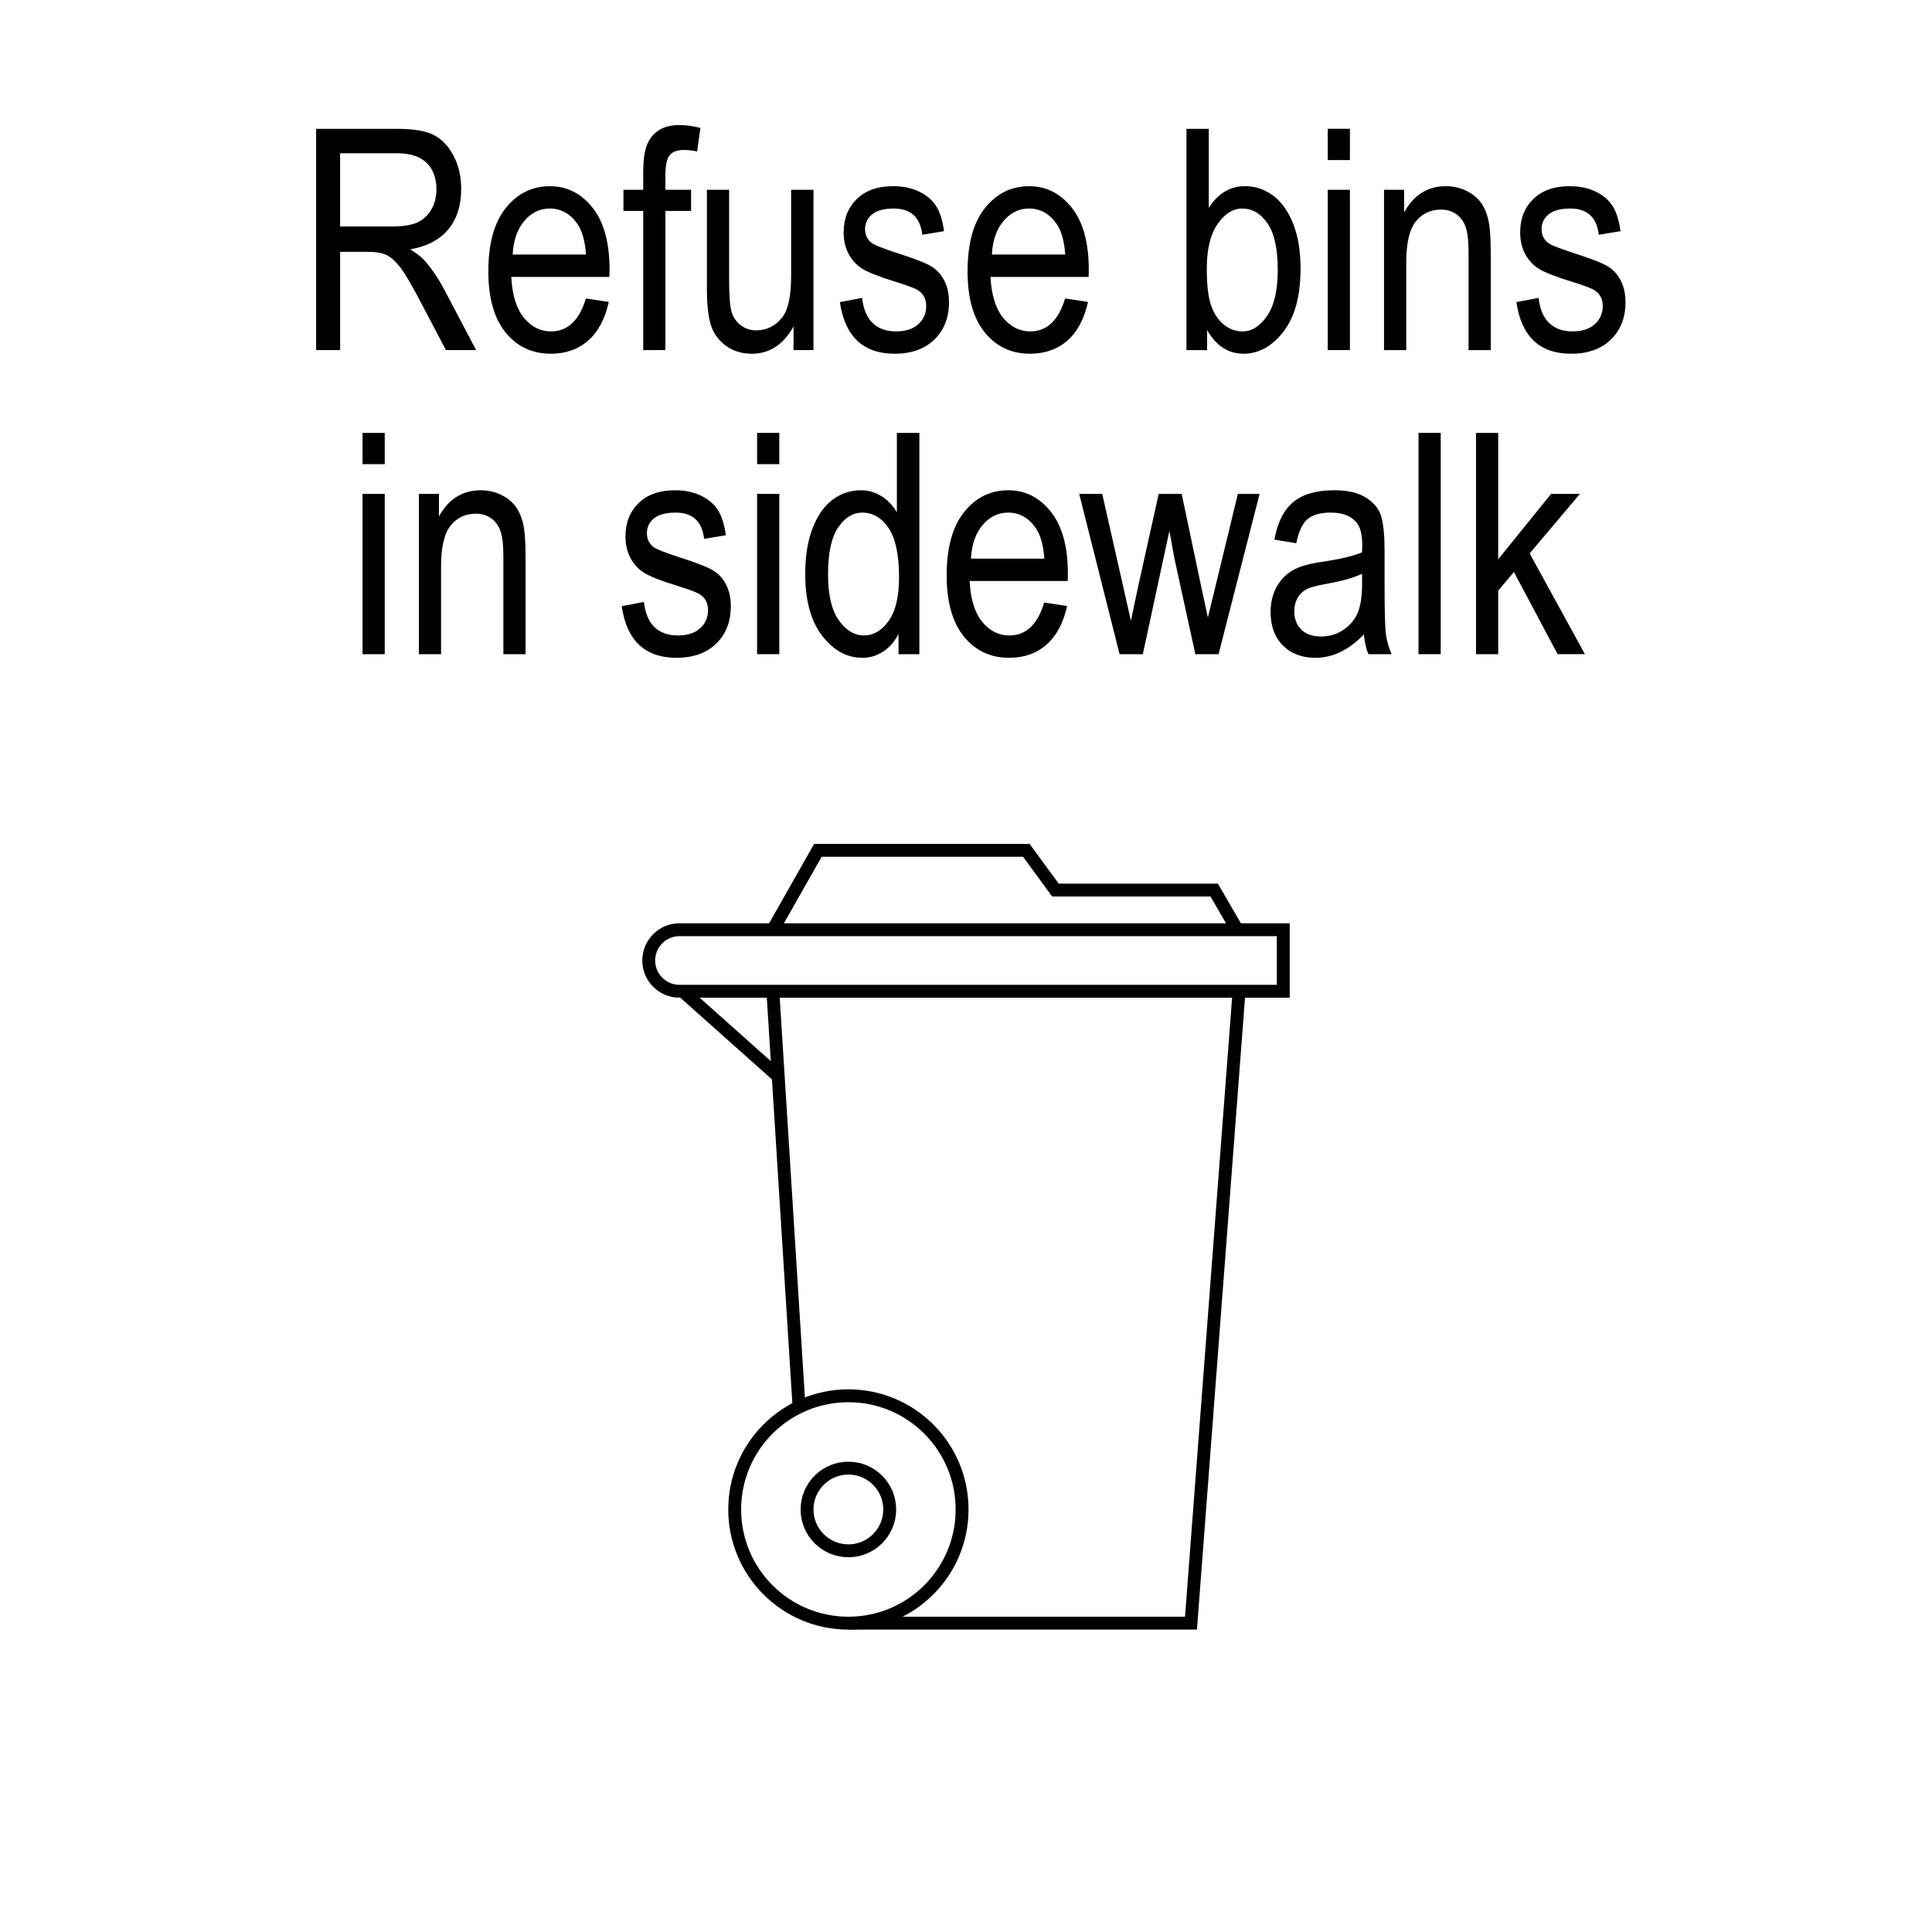 <?xml version="1.0" encoding="utf-8"?>
<!-- Generator: Adobe Illustrator 14.0.0, SVG Export Plug-In  -->
<!DOCTYPE svg PUBLIC "-//W3C//DTD SVG 1.1//EN" "http://www.w3.org/Graphics/SVG/1.1/DTD/svg11.dtd">
<svg version="1.1"
	 xmlns="http://www.w3.org/2000/svg" xmlns:xlink="http://www.w3.org/1999/xlink" xmlns:a="http://ns.adobe.com/AdobeSVGViewerExtensions/3.0/"
	 x="0px" y="0px" width="150px" height="150px" viewBox="300 0.5 150 150" enable-background="new 300 0.5 150 150"
	 xml:space="preserve">
<defs>
</defs>
<circle fill="none" stroke="#000000" cx="365.868" cy="117.695" r="3.209"/>
<circle fill="none" stroke="#000000" cx="365.869" cy="117.695" r="8.827"/>
<line fill="none" stroke="#000000" x1="360.005" y1="77.461" x2="362.038" y2="109.751"/>
<polyline fill="none" stroke="#000000" points="365.867,126.521 392.467,126.521 396.2,77.461 "/>
<path fill="none" stroke="#000000" d="M352.756,77.461c-1.319,0-2.389-1.07-2.389-2.389s1.069-2.389,2.389-2.389h46.877v4.777
	H352.756z"/>
<line fill="none" stroke="#000000" x1="353.008" y1="77.461" x2="360.421" y2="84.067"/>
<polyline fill="none" stroke="#000000" points="360.005,72.684 363.499,66.521 379.684,66.521 381.942,69.603 394.268,69.603 
	396.056,72.684 "/>
<line display="none" fill="none" stroke="#000000" x1="300.058" y1="0.5" x2="300.058" y2="750.5"/>
<line display="none" fill="none" stroke="#000000" x1="450.097" y1="0.5" x2="450.097" y2="750.5"/>
<line display="none" fill="none" stroke="#000000" x1="0" y1="0.5" x2="750" y2="0.5"/>
<line display="none" fill="none" stroke="#000000" x1="0" y1="150.5" x2="750" y2="150.5"/>
<path d="M324.544,27.682v-17.18h6.246c1.305,0,2.268,0.16,2.889,0.48c0.621,0.32,1.131,0.853,1.529,1.598s0.598,1.611,0.598,2.594
	c0,1.296-0.338,2.346-1.014,3.15s-1.658,1.315-2.947,1.534c0.523,0.314,0.922,0.633,1.195,0.955
	c0.555,0.656,1.043,1.387,1.465,2.191l2.461,4.676h-2.344l-1.879-3.572c-0.728-1.397-1.277-2.339-1.647-2.824
	c-0.371-0.485-0.73-0.812-1.077-0.98s-0.833-0.252-1.458-0.252h-2.154v7.629H324.544z M326.408,18.084h4.008
	c0.875,0,1.539-0.105,1.992-0.316s0.813-0.543,1.078-0.996s0.398-0.98,0.398-1.582c0-0.867-0.254-1.549-0.762-2.045
	s-1.262-0.744-2.262-0.744h-4.453V18.084z"/>
<path d="M345.486,23.674l1.781,0.27c-0.297,1.328-0.834,2.33-1.611,3.006s-1.74,1.014-2.889,1.014c-1.445,0-2.615-0.549-3.51-1.646
	s-1.342-2.682-1.342-4.752c0-2.148,0.451-3.787,1.354-4.916s2.045-1.693,3.428-1.693c1.32,0,2.422,0.555,3.305,1.664
	s1.324,2.715,1.324,4.816l-0.012,0.563h-7.617c0.07,1.398,0.395,2.453,0.973,3.164s1.281,1.066,2.109,1.066
	C344.076,26.229,344.978,25.377,345.486,23.674z M339.802,20.264h5.695c-0.078-1.078-0.309-1.883-0.691-2.414
	c-0.555-0.773-1.262-1.16-2.121-1.16c-0.773,0-1.434,0.322-1.98,0.967S339.857,19.17,339.802,20.264z"/>
<path d="M349.939,27.682V16.877h-1.535v-1.641h1.535v-1.324c0-0.977,0.102-1.709,0.306-2.197c0.203-0.488,0.515-0.861,0.934-1.119
	s0.946-0.387,1.581-0.387c0.493,0,1.033,0.074,1.621,0.223l-0.258,1.828c-0.359-0.078-0.699-0.117-1.02-0.117
	c-0.516,0-0.885,0.135-1.107,0.404s-0.334,0.783-0.334,1.541v1.148h1.992v1.641h-1.992v10.805H349.939z"/>
<path d="M361.611,27.682v-1.828c-0.398,0.703-0.867,1.23-1.406,1.582s-1.148,0.527-1.828,0.527c-0.805,0-1.492-0.217-2.063-0.65
	s-0.951-0.982-1.143-1.646s-0.287-1.57-0.287-2.719v-7.711h1.723v6.902c0,1.281,0.064,2.139,0.193,2.572s0.367,0.781,0.715,1.043
	s0.744,0.393,1.189,0.393c0.828,0,1.508-0.34,2.039-1.02c0.453-0.586,0.68-1.66,0.68-3.223v-6.668h1.734v12.445H361.611z"/>
<path d="M365.208,23.955l1.723-0.328c0.102,0.879,0.378,1.532,0.83,1.96s1.052,0.642,1.801,0.642c0.748,0,1.326-0.186,1.735-0.557
	s0.614-0.842,0.614-1.412c0-0.492-0.176-0.875-0.527-1.148c-0.242-0.188-0.828-0.422-1.758-0.703
	c-1.344-0.414-2.242-0.766-2.695-1.055s-0.805-0.676-1.055-1.16s-0.375-1.035-0.375-1.652c0-1.063,0.34-1.926,1.02-2.59
	s1.621-0.996,2.824-0.996c0.758,0,1.424,0.137,1.998,0.41s1.014,0.641,1.318,1.102s0.516,1.121,0.633,1.98l-1.688,0.281
	c-0.156-1.359-0.895-2.039-2.215-2.039c-0.75,0-1.309,0.15-1.676,0.449c-0.367,0.3-0.551,0.683-0.551,1.149
	c0,0.459,0.176,0.821,0.528,1.086c0.211,0.155,0.837,0.404,1.879,0.747c1.431,0.455,2.357,0.816,2.777,1.086s0.747,0.638,0.98,1.104
	s0.351,1.02,0.351,1.661c0,1.189-0.377,2.152-1.131,2.888c-0.754,0.736-1.783,1.104-3.088,1.104
	C367.017,27.963,365.599,26.627,365.208,23.955z"/>
<path d="M382.693,23.674l1.781,0.27c-0.297,1.328-0.834,2.33-1.611,3.006s-1.74,1.014-2.889,1.014c-1.445,0-2.615-0.549-3.51-1.646
	c-0.895-1.098-1.342-2.682-1.342-4.752c0-2.148,0.451-3.787,1.354-4.916c0.902-1.129,2.045-1.693,3.428-1.693
	c1.32,0,2.422,0.555,3.305,1.664s1.324,2.715,1.324,4.816l-0.012,0.563h-7.617c0.07,1.398,0.395,2.453,0.973,3.164
	s1.281,1.066,2.109,1.066C381.283,26.229,382.186,25.377,382.693,23.674z M377.01,20.264h5.695
	c-0.078-1.078-0.309-1.883-0.691-2.414c-0.555-0.773-1.262-1.16-2.121-1.16c-0.773,0-1.434,0.322-1.98,0.967
	S377.064,19.17,377.01,20.264z"/>
<path d="M393.721,27.682h-1.605v-17.18h1.734v6.129c0.367-0.563,0.783-0.982,1.248-1.26s0.982-0.416,1.553-0.416
	c0.797,0,1.521,0.238,2.174,0.715s1.174,1.199,1.564,2.168s0.586,2.145,0.586,3.527c0,2.109-0.443,3.736-1.326,4.881
	c-0.885,1.145-1.918,1.717-3.1,1.717c-0.594,0-1.129-0.154-1.602-0.463c-0.475-0.309-0.883-0.768-1.227-1.377V27.682z
	 M393.695,21.365c0,1.289,0.117,2.254,0.352,2.895s0.568,1.129,0.998,1.465c0.432,0.336,0.908,0.504,1.434,0.504
	c0.713,0,1.346-0.4,1.898-1.201c0.551-0.801,0.828-1.998,0.828-3.592c0-1.633-0.268-2.832-0.799-3.598
	c-0.533-0.766-1.188-1.148-1.963-1.148c-0.713,0-1.35,0.4-1.908,1.201C393.975,18.691,393.695,19.85,393.695,21.365z"/>
<path d="M403.084,12.928v-2.426h1.723v2.426H403.084z M403.084,27.682V15.236h1.723v12.445H403.084z"/>
<path d="M407.455,27.682V15.236h1.559v1.758c0.373-0.684,0.832-1.194,1.375-1.532c0.541-0.338,1.162-0.507,1.865-0.507
	c0.545,0,1.051,0.107,1.514,0.322c0.465,0.215,0.84,0.496,1.123,0.844c0.285,0.348,0.498,0.799,0.639,1.354s0.211,1.406,0.211,2.555
	v7.652h-1.723v-7.578c0-0.916-0.078-1.584-0.234-2.006s-0.4-0.749-0.732-0.979c-0.332-0.231-0.717-0.346-1.154-0.346
	c-0.828,0-1.488,0.309-1.98,0.927c-0.492,0.618-0.738,1.678-0.738,3.179v6.804H407.455z"/>
<path d="M417.732,23.955l1.723-0.328c0.102,0.879,0.377,1.532,0.83,1.96c0.451,0.428,1.051,0.642,1.801,0.642
	c0.748,0,1.326-0.186,1.734-0.557c0.41-0.371,0.615-0.842,0.615-1.412c0-0.492-0.176-0.875-0.527-1.148
	c-0.242-0.188-0.828-0.422-1.758-0.703c-1.344-0.414-2.242-0.766-2.695-1.055s-0.805-0.676-1.055-1.16s-0.375-1.035-0.375-1.652
	c0-1.063,0.34-1.926,1.02-2.59s1.621-0.996,2.824-0.996c0.758,0,1.424,0.137,1.998,0.41s1.014,0.641,1.318,1.102
	s0.516,1.121,0.633,1.98l-1.688,0.281c-0.156-1.359-0.895-2.039-2.215-2.039c-0.75,0-1.309,0.15-1.676,0.449
	c-0.367,0.3-0.551,0.683-0.551,1.149c0,0.459,0.176,0.821,0.527,1.086c0.211,0.155,0.838,0.404,1.879,0.747
	c1.432,0.455,2.357,0.816,2.777,1.086s0.748,0.638,0.98,1.104c0.234,0.466,0.352,1.02,0.352,1.661c0,1.189-0.377,2.152-1.131,2.888
	c-0.754,0.736-1.783,1.104-3.088,1.104C419.541,27.963,418.123,26.627,417.732,23.955z"/>
<path d="M328.148,36.536V34.11h1.723v2.426H328.148z M328.148,51.29V38.845h1.723V51.29H328.148z"/>
<path d="M332.519,51.29V38.845h1.559v1.758c0.374-0.684,0.833-1.194,1.375-1.532c0.542-0.338,1.164-0.507,1.866-0.507
	c0.546,0,1.051,0.107,1.515,0.322c0.464,0.215,0.838,0.496,1.123,0.844s0.497,0.799,0.638,1.354c0.14,0.555,0.21,1.406,0.21,2.555
	v7.652h-1.723v-7.578c0-0.916-0.078-1.584-0.234-2.006s-0.4-0.749-0.732-0.979c-0.332-0.231-0.717-0.346-1.154-0.346
	c-0.828,0-1.488,0.309-1.98,0.927c-0.492,0.618-0.738,1.678-0.738,3.179v6.804H332.519z"/>
<path d="M348.269,47.563l1.723-0.328c0.102,0.879,0.378,1.532,0.83,1.96s1.052,0.642,1.801,0.642c0.748,0,1.326-0.186,1.735-0.557
	s0.614-0.842,0.614-1.412c0-0.492-0.176-0.875-0.527-1.148c-0.242-0.188-0.828-0.422-1.758-0.703
	c-1.344-0.414-2.242-0.766-2.695-1.055s-0.805-0.676-1.055-1.16s-0.375-1.035-0.375-1.652c0-1.063,0.34-1.926,1.02-2.59
	s1.621-0.996,2.824-0.996c0.758,0,1.424,0.137,1.998,0.41s1.014,0.641,1.318,1.102s0.516,1.121,0.633,1.98l-1.688,0.281
	c-0.156-1.359-0.895-2.039-2.215-2.039c-0.75,0-1.309,0.15-1.676,0.449c-0.367,0.3-0.551,0.683-0.551,1.149
	c0,0.459,0.176,0.821,0.528,1.086c0.211,0.155,0.837,0.404,1.879,0.747c1.431,0.455,2.357,0.816,2.777,1.086s0.747,0.638,0.98,1.104
	s0.351,1.02,0.351,1.661c0,1.189-0.377,2.152-1.131,2.888c-0.754,0.736-1.783,1.104-3.088,1.104
	C350.078,51.571,348.66,50.235,348.269,47.563z"/>
<path d="M358.781,36.536V34.11h1.723v2.426H358.781z M358.781,51.29V38.845h1.723V51.29H358.781z"/>
<path d="M369.761,51.29v-1.57c-0.313,0.602-0.715,1.061-1.207,1.377s-1.023,0.475-1.594,0.475c-1.203,0-2.244-0.568-3.123-1.705
	s-1.318-2.736-1.318-4.799c0-1.414,0.194-2.613,0.585-3.598c0.39-0.984,0.91-1.715,1.562-2.191s1.375-0.715,2.171-0.715
	c0.569,0,1.098,0.15,1.585,0.451s0.891,0.721,1.211,1.26V34.11h1.746v17.18H369.761z M364.289,45.079
	c0,1.609,0.279,2.805,0.839,3.586c0.559,0.781,1.209,1.172,1.952,1.172c0.734,0,1.372-0.375,1.911-1.125s0.81-1.883,0.81-3.398
	c0-1.742-0.271-3.014-0.81-3.814s-1.22-1.201-2.04-1.201c-0.728,0-1.353,0.385-1.877,1.154
	C364.55,42.222,364.289,43.431,364.289,45.079z"/>
<path d="M381.07,47.282l1.781,0.27c-0.297,1.328-0.834,2.33-1.611,3.006s-1.74,1.014-2.889,1.014c-1.445,0-2.616-0.549-3.51-1.646
	s-1.342-2.682-1.342-4.752c0-2.148,0.451-3.787,1.354-4.916s2.045-1.693,3.428-1.693c1.32,0,2.422,0.555,3.305,1.664
	s1.324,2.715,1.324,4.816l-0.012,0.563h-7.618c0.07,1.398,0.395,2.453,0.973,3.164c0.578,0.711,1.281,1.066,2.109,1.066
	C379.66,49.837,380.563,48.985,381.07,47.282z M375.386,43.872h5.696c-0.078-1.078-0.309-1.883-0.691-2.414
	c-0.555-0.773-1.262-1.16-2.121-1.16c-0.773,0-1.434,0.322-1.98,0.967C375.742,41.909,375.441,42.778,375.386,43.872z"/>
<path d="M386.924,51.29l-3.135-12.445h1.787l1.625,7.184l0.602,2.672l0.539-2.566l1.619-7.289h1.785l1.52,7.219l0.514,2.379
	l0.584-2.402l1.742-7.195h1.688l-3.186,12.445h-1.801l-1.629-7.453l-0.387-2.121l-2.063,9.574H386.924z"/>
<path d="M405.891,49.755c-0.578,0.602-1.18,1.055-1.805,1.359s-1.273,0.457-1.945,0.457c-1.063,0-1.91-0.32-2.543-0.961
	s-0.949-1.504-0.949-2.59c0-0.719,0.148-1.355,0.445-1.91s0.703-0.988,1.219-1.301s1.297-0.543,2.344-0.691
	c1.406-0.207,2.438-0.453,3.094-0.738l0.012-0.539c0-0.852-0.152-1.449-0.457-1.793c-0.43-0.5-1.09-0.75-1.98-0.75
	c-0.805,0-1.406,0.167-1.805,0.5s-0.691,0.96-0.879,1.878l-1.699-0.281c0.242-1.336,0.732-2.309,1.471-2.918s1.795-0.914,3.17-0.914
	c1.07,0,1.91,0.201,2.52,0.604s0.994,0.9,1.154,1.494s0.24,1.461,0.24,2.602v2.813c0,1.969,0.037,3.209,0.111,3.721
	s0.221,1.01,0.439,1.494h-1.805C406.063,50.86,405.945,50.349,405.891,49.755z M405.75,45.044c-0.633,0.313-1.574,0.578-2.824,0.797
	c-0.727,0.125-1.234,0.268-1.523,0.428s-0.514,0.387-0.674,0.68s-0.24,0.631-0.24,1.014c0,0.594,0.184,1.068,0.551,1.424
	s0.875,0.533,1.523,0.533c0.617,0,1.178-0.16,1.682-0.48s0.881-0.748,1.131-1.283s0.375-1.314,0.375-2.338V45.044z"/>
<path d="M410.133,51.29V34.11h1.723v17.18H410.133z"/>
<path d="M414.598,51.29V34.11h1.723v9.813l4.105-5.079h2.24l-3.904,4.621l4.291,7.824h-2.121l-3.391-6.378l-1.221,1.445v4.934
	H414.598z"/>
</svg>
